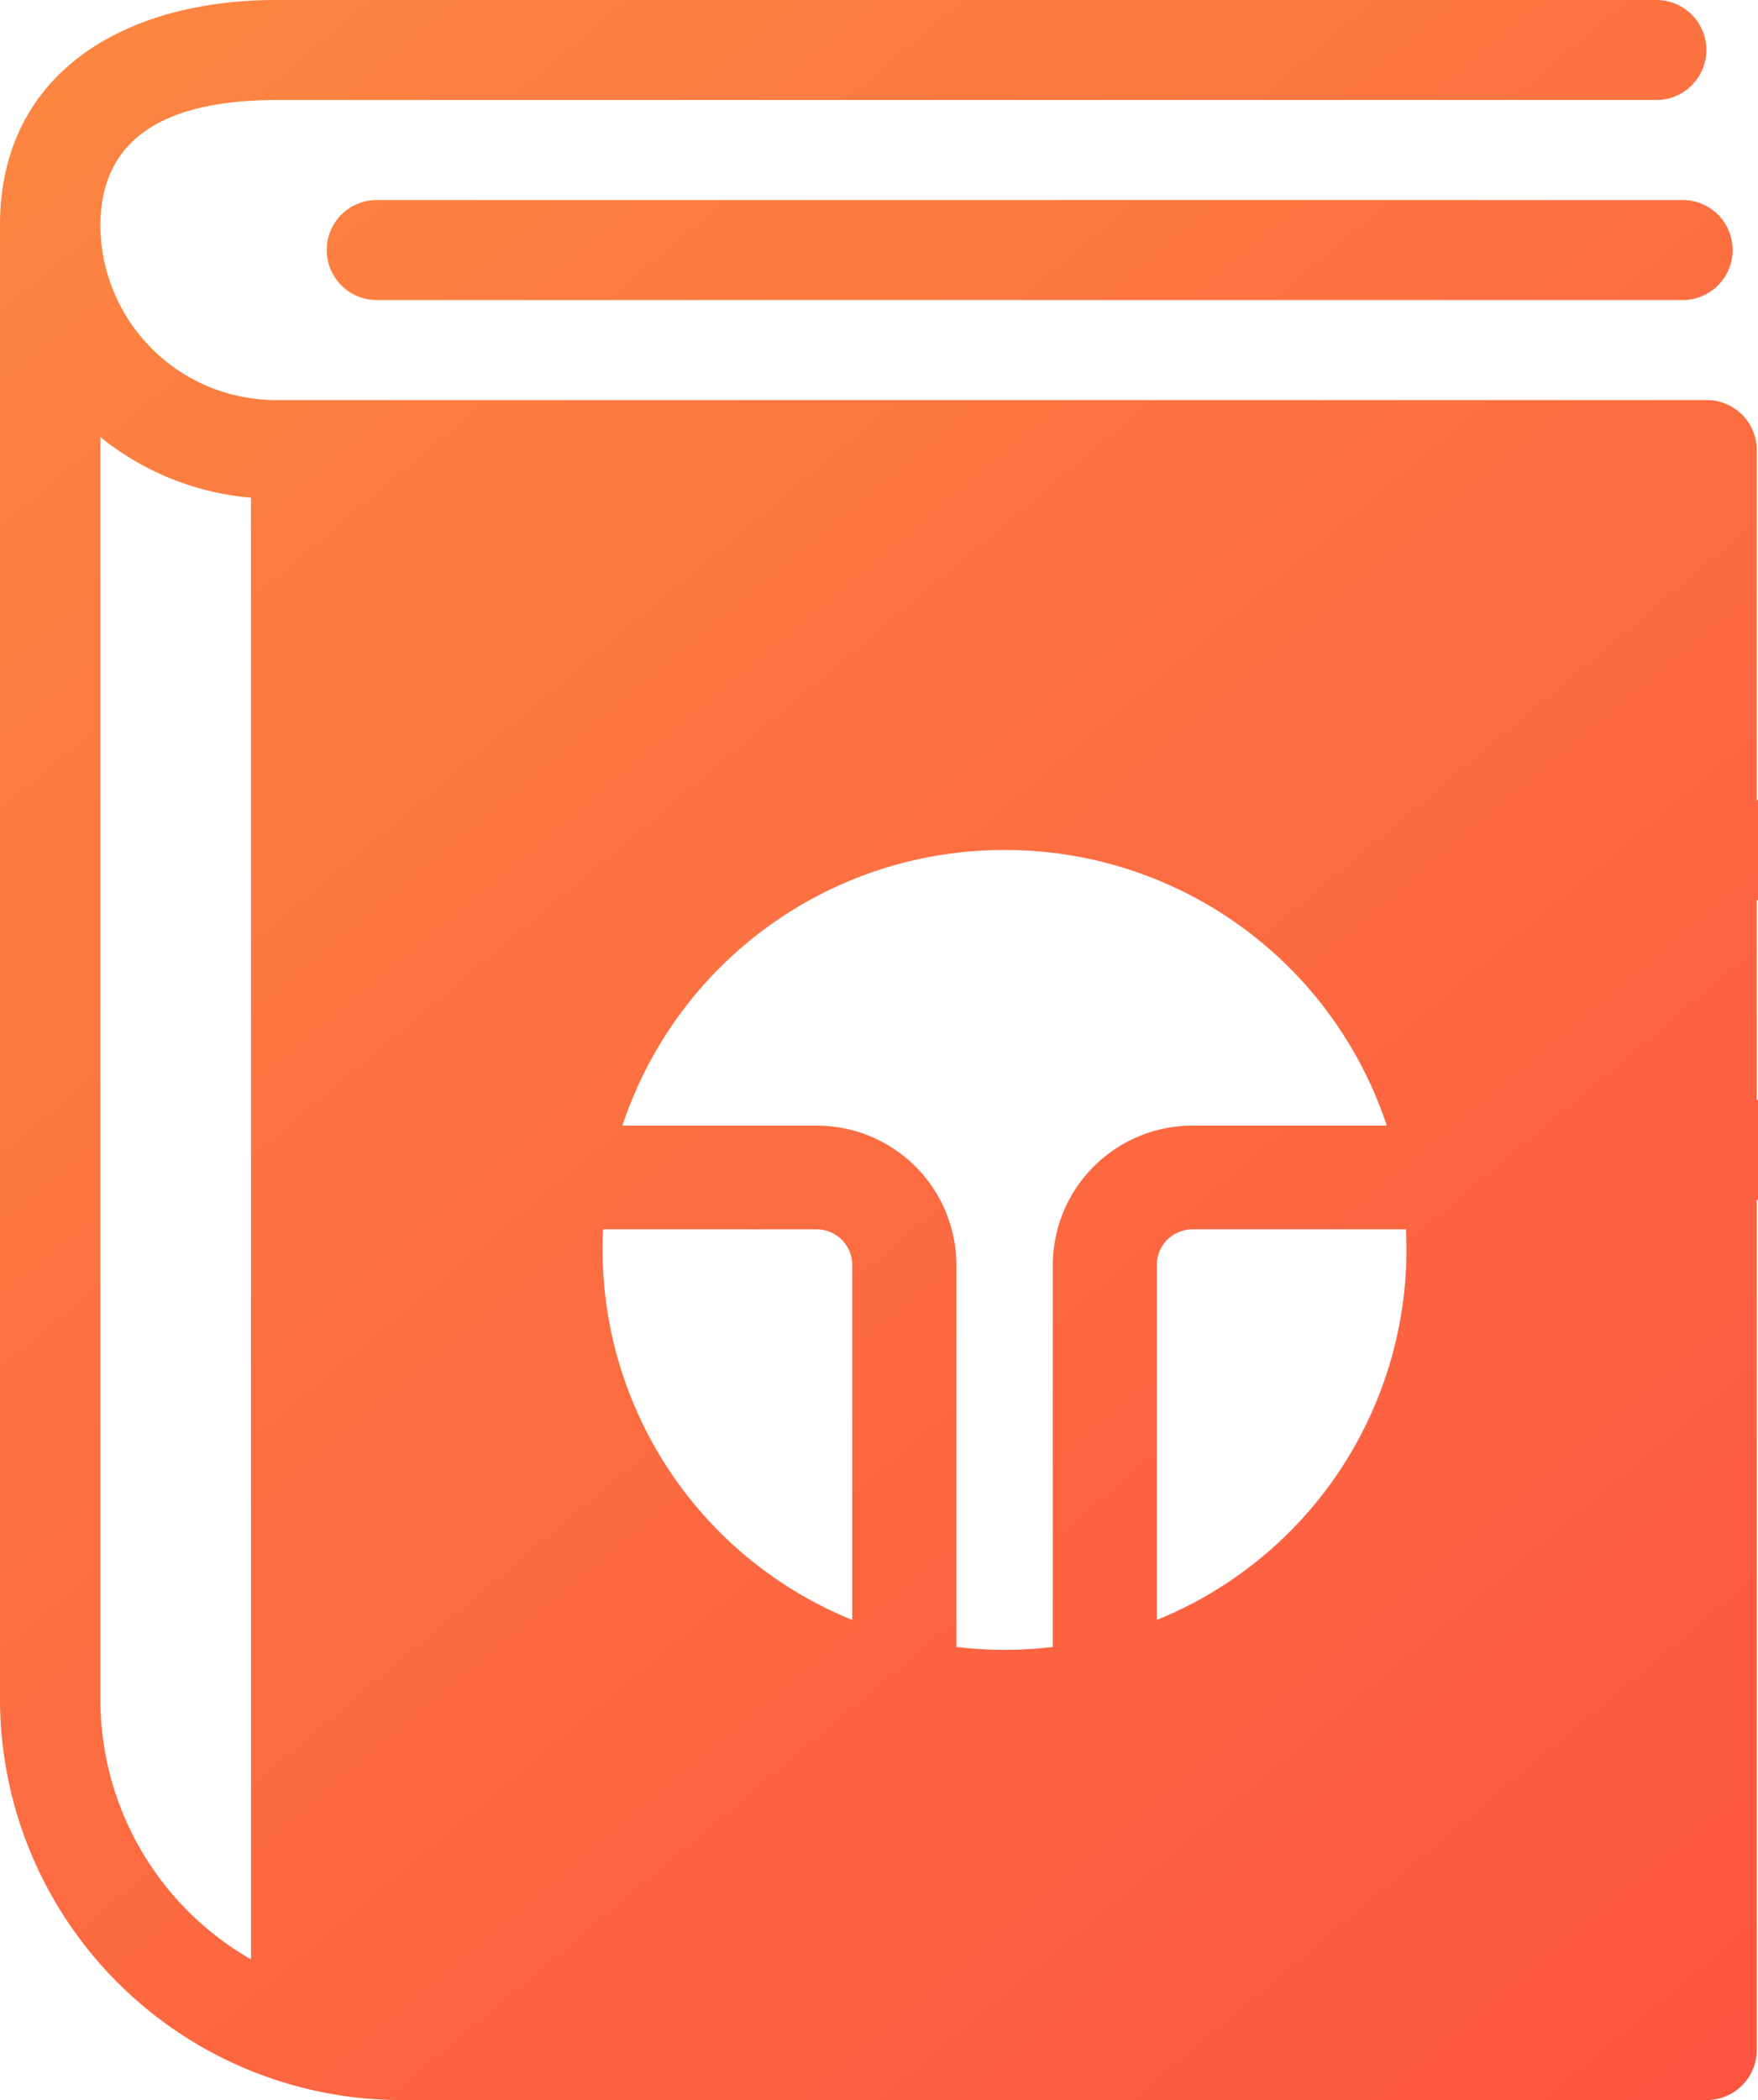 <svg xmlns="http://www.w3.org/2000/svg" width="67" height="80" viewBox="0 0 67 80"><defs><style>.cls-1 { fill-rule: evenodd; fill: url(#linear-gradient); }</style><linearGradient id="linear-gradient" x1="767" y1="1784.076" x2="834" y2="1863.924" gradientUnits="userSpaceOnUse"><stop offset="-.25" stop-color="#fc8741"/><stop offset="1.25" stop-color="#fc5441"/></linearGradient></defs><path id="gameplans-lg-icon.svg" class="cls-1" d="M834 1825.9v3.81h-.047v32.38a1.908 1.908 0 0 1-1.913 1.91h-49.74a15.291 15.291 0 0 1-15.3-15.24v-56.19c0-5.77 4.72-8.57 10.521-8.57h52.607a1.905 1.905 0 1 1 0 3.81h-52.569c-3.706 0-6.723 1.09-6.733 4.78a6.689 6.689 0 0 0 6.695 6.65h54.519a1.906 1.906 0 0 1 1.913 1.9v13.34h.047v3.81h-.047v7.61h.047zm-57.435-22.94a10.549 10.549 0 0 1-5.739-2.31v48.11a11.411 11.411 0 0 0 5.739 9.88v-55.68zm13.4 28.65a15.233 15.233 0 0 0 9.515 14.1v-13.53a1.36 1.36 0 0 0-1.361-1.35h-8.135q-.02.39-.02.78zm15.319-15.23a15.319 15.319 0 0 0-14.563 10.5h7.4a5.322 5.322 0 0 1 5.329 5.3v14.56a15.394 15.394 0 0 0 3.674 0v-14.56a5.322 5.322 0 0 1 5.328-5.3h7.4a15.321 15.321 0 0 0-14.569-10.5zm15.3 14.45h-8.135a1.36 1.36 0 0 0-1.361 1.35v13.53a15.231 15.231 0 0 0 9.515-14.1q-.003-.39-.019-.78zm10.545-35.4h-49.772a1.905 1.905 0 1 1 0-3.81h49.772a1.905 1.905 0 1 1 0 3.81z" transform="translate(-767 -1784)"/></svg>
